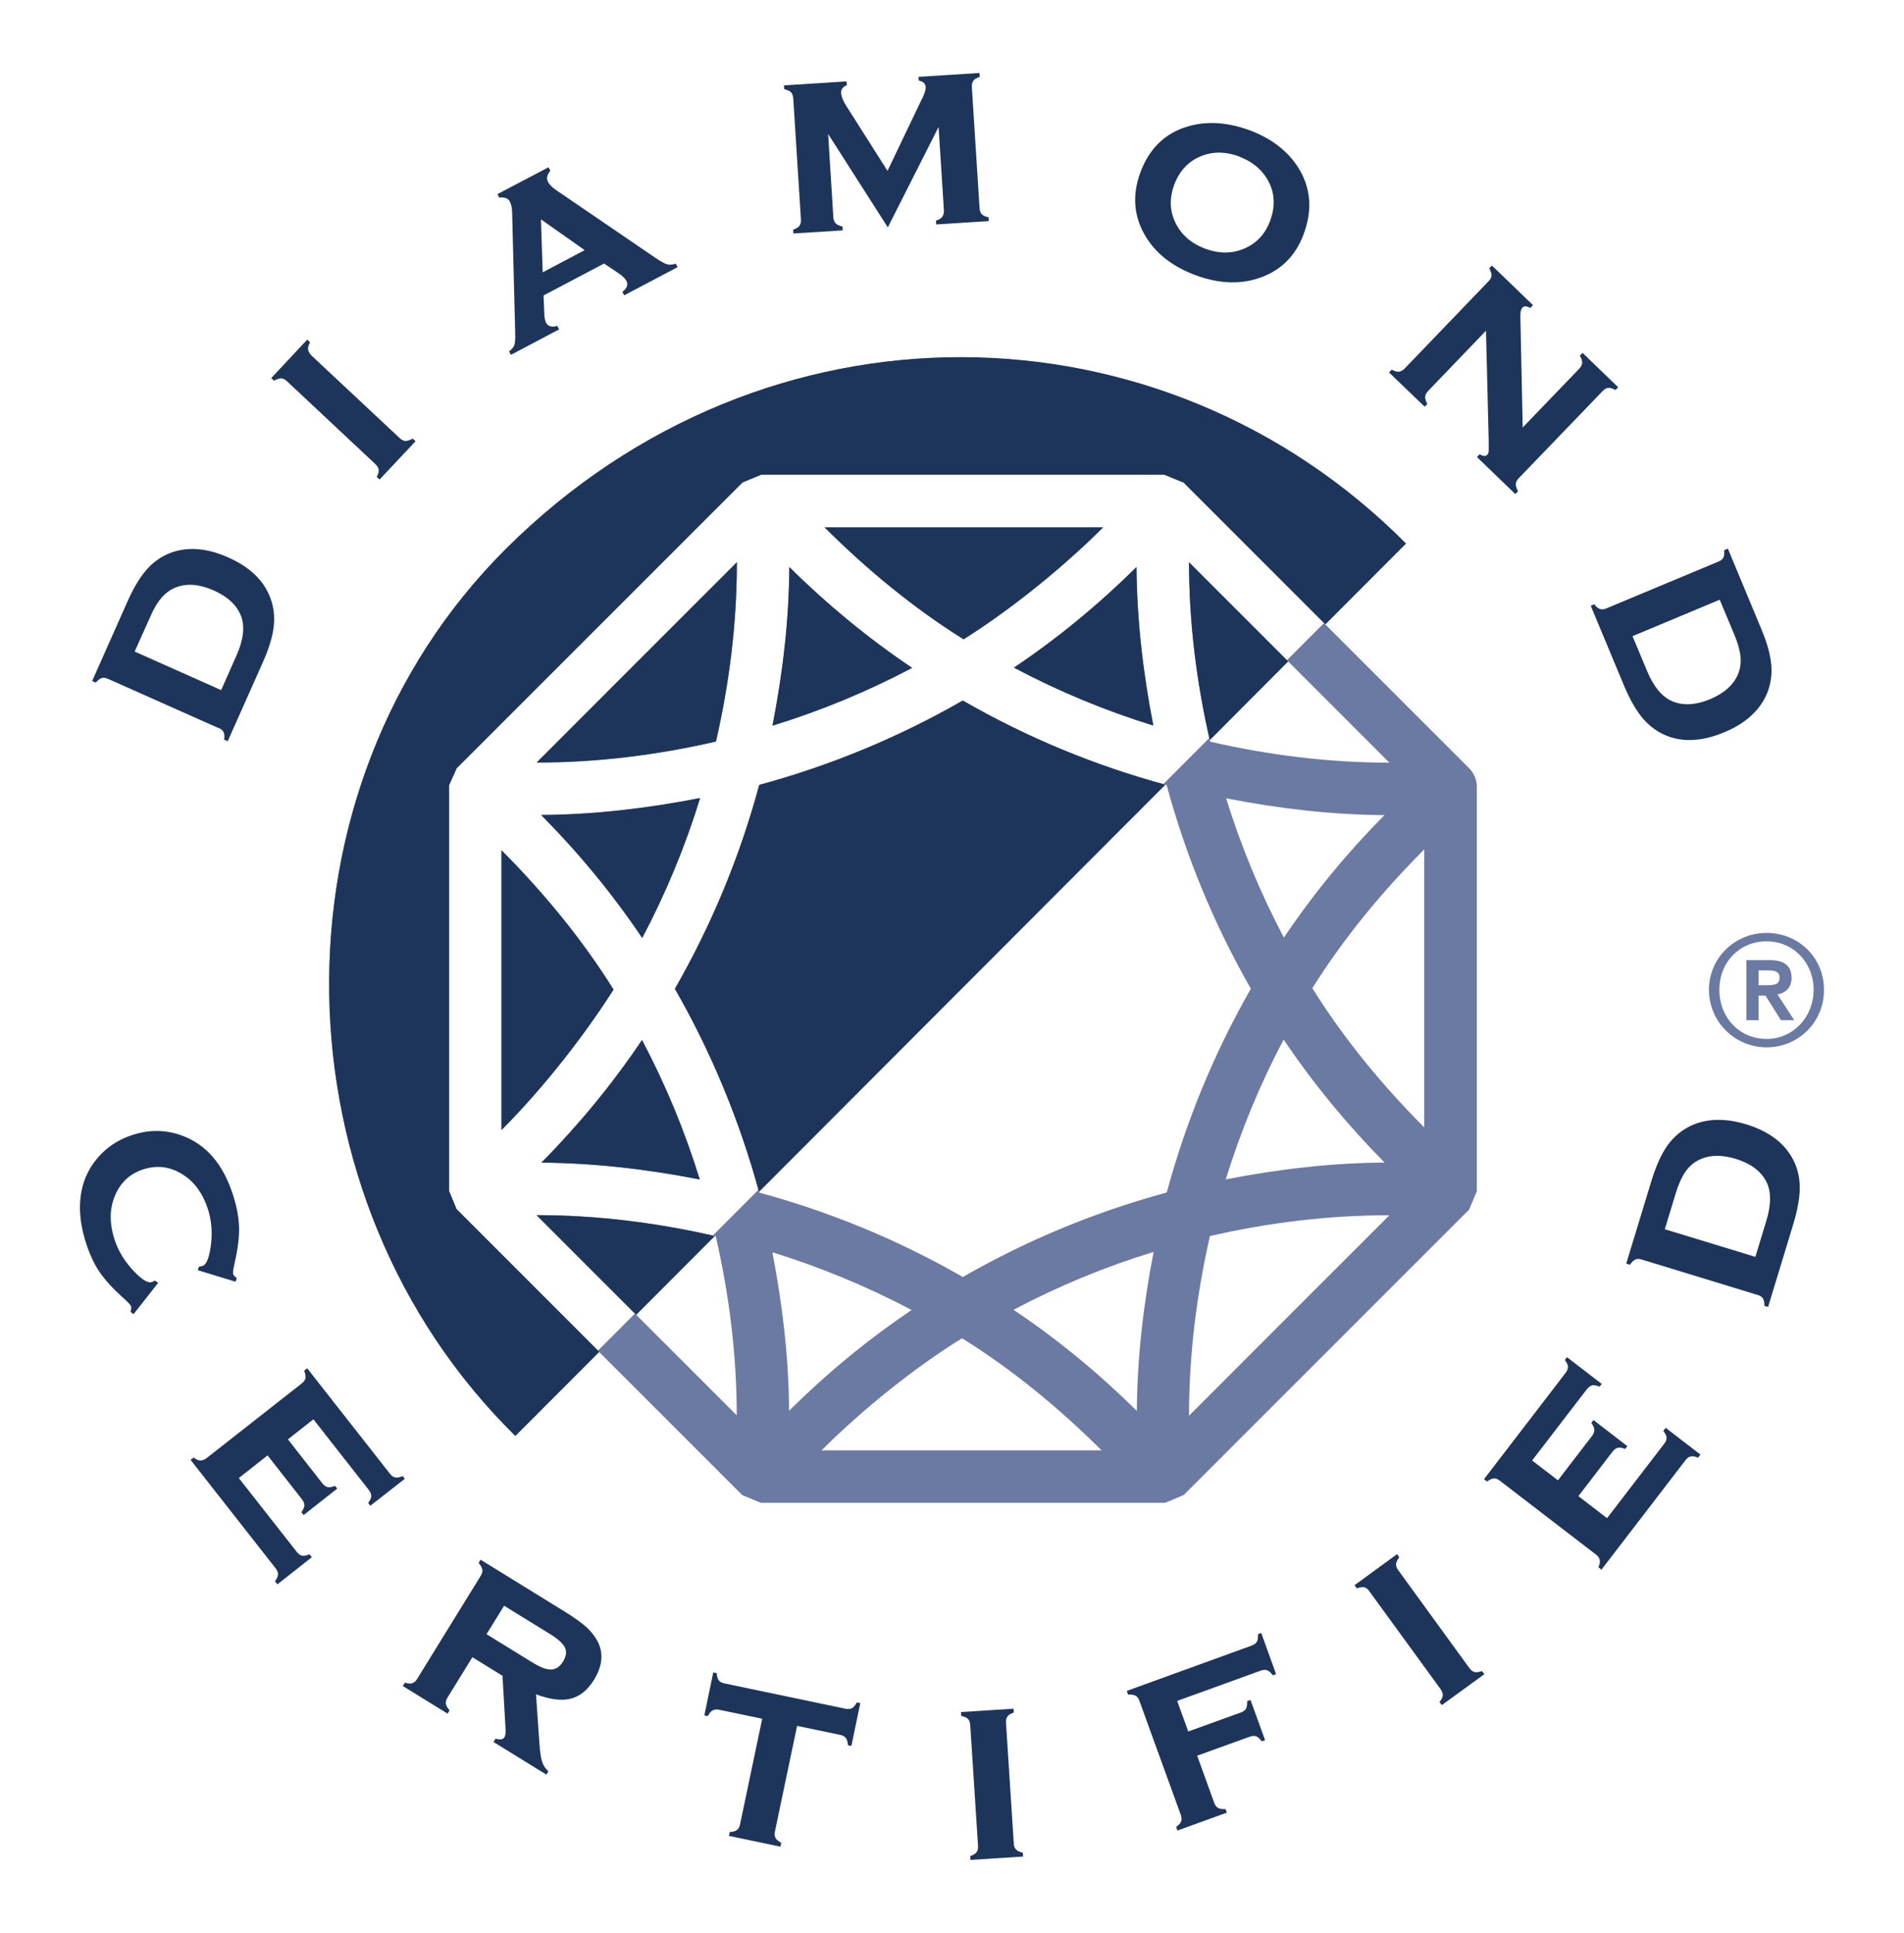 <?xml version="1.0" encoding="UTF-8"?>
<svg id="Layer_1" xmlns="http://www.w3.org/2000/svg" version="1.1" viewBox="0 0 153.95 156.24">
  <!-- Generator: Adobe Illustrator 29.6.1, SVG Export Plug-In . SVG Version: 2.1.1 Build 9)  -->
  <defs>
    <style>
      .st0 {
        fill: #1d355b;
      }

      .st1 {
        fill: #6b7aa3;
      }
    </style>
  </defs>
  <path class="st1" d="M41.63,115.89c-19.47-19.12-20.3-52.06-.71-71.55,21-20.89,52.97-20.17,72.58-.44L41.63,115.89ZM61.53,38.37s-1.5.62-1.5.62l-23.11,23.1s-.62,1.38-.62,1.38c0,.12,0,32.78,0,32.78l.62,1.5,23.1,23.09s1.5.62,1.5.62h32.69s1.5-.63,1.5-.63l23.08-23.07s.62-1.48.62-1.48c0-.02,0-32.58,0-32.58,0-.04,0-.08,0-.11,0-.56-.22-1.1-.62-1.5l-23.1-23.09s-1.55-.63-1.55-.63c.04,0-32.62,0-32.62,0ZM77.79,108.16c4.13,2.58,7.86,5.66,11.28,9.06h-22.64c3.26-3.27,7.6-6.75,11.36-9.06ZM43.38,98.21c4.85,0,9.71.6,14.49,1.7,1.1,4.77,1.7,9.63,1.7,14.48h0c-3.23-3.22-12.96-12.96-16.18-16.18ZM51.91,84.05c1.91,3.61,3.47,7.38,4.67,11.27-4.24-.83-8.52-1.33-12.8-1.36,3-3.04,5.73-6.34,8.13-9.91ZM115.16,68.66c0,4.73,0,17.72,0,22.46-3.4-3.41-6.47-7.13-9.05-11.25,2.57-4.1,5.65-7.81,9.04-11.21ZM112.35,98.21c-3.23,3.22-12.98,12.98-16.21,16.21,0,0,0-.02,0-.02,0-4.87.6-9.72,1.69-14.5,4.78-1.09,9.65-1.69,14.52-1.68ZM93.28,101.17c-.83,4.25-1.33,8.54-1.36,12.86-3.06-3.02-6.37-5.76-9.97-8.17,3.63-1.92,7.41-3.48,11.33-4.68ZM103.79,84.02c2.41,3.58,5.15,6.89,8.16,9.94-4.3.03-8.59.53-12.84,1.36,1.21-3.91,2.77-7.69,4.68-11.3ZM59.58,45.44v.05c0,4.85-.6,9.69-1.69,14.44-4.77,1.1-9.63,1.7-14.5,1.7,3.23-3.23,12.97-12.96,16.19-16.19ZM63.82,45.83c3.04,3.01,6.35,5.74,9.93,8.15-3.61,1.91-7.38,3.47-11.29,4.67.83-4.25,1.34-8.53,1.36-12.82ZM89.2,42.62c-3.87,3.85-8.15,7.08-11.29,9.05-4.11-2.57-7.83-5.66-11.24-9.05h22.53ZM91.9,45.82c.03,4.3.53,8.59,1.36,12.82-3.9-1.2-7.67-2.77-11.27-4.68,3.58-2.41,6.88-5.14,9.92-8.14ZM96.14,45.46h0c3.23,3.21,12.98,12.96,16.2,16.18-4.86,0-9.72-.6-14.5-1.7-1.1-4.78-1.7-9.63-1.7-14.48ZM99.14,64.52c4.24.83,8.51,1.33,12.8,1.36-3,3.03-5.73,6.33-8.13,9.9-1.9-3.6-3.46-7.36-4.67-11.25ZM56.6,64.5c-1.2,3.91-2.77,7.69-4.68,11.31-2.41-3.59-5.15-6.9-8.17-9.94,4.3-.03,8.59-.54,12.85-1.37ZM77.85,56.62c5.18,2.98,10.71,5.28,16.48,6.83,1.56,5.77,3.85,11.29,6.81,16.46-2.96,5.17-5.24,10.7-6.8,16.47-5.77,1.56-11.3,3.85-16.49,6.83-5.18-2.98-10.71-5.26-16.46-6.82-1.56-5.76-3.85-11.29-6.82-16.48,2.98-5.18,5.27-10.71,6.82-16.48,5.76-1.56,11.29-3.85,16.46-6.82ZM62.45,101.21c3.89,1.21,7.66,2.76,11.26,4.67-3.57,2.4-6.87,5.13-9.91,8.14-.02-4.29-.53-8.57-1.35-12.81ZM40.55,68.72c3.4,3.41,6.49,7.14,9.06,11.26-2.2,3.45-5.45,7.73-9.06,11.35v-22.61"/>
  <g>
    <g>
      <path class="st0" d="M17.68,58.85l-8.94-3.98c-.2-.09-.37-.11-.52-.07-.14.05-.3.17-.48.37l-.29-.13,2.86-6.43c.59-1.34,1.23-2.31,1.9-2.94.95-.87,2.07-1.3,3.37-1.3.9,0,1.86.23,2.87.68,1.87.83,3.04,2.02,3.51,3.57.21.69.26,1.42.15,2.19-.11.77-.39,1.66-.84,2.68l-2.86,6.42-.29-.13c.04-.25.03-.45-.04-.6-.07-.14-.2-.26-.4-.35ZM17.88,55.78l1.24-2.8c.57-1.28.69-2.34.37-3.19-.34-.88-1.08-1.57-2.21-2.07-1.13-.5-2.14-.59-3.02-.26-.44.16-.83.44-1.17.82-.34.38-.66.91-.95,1.59l-1.25,2.79,7,3.12"/>
      <path class="st0" d="M25.18,28.73l7.14,6.68c.16.15.32.23.47.23.15,0,.35-.06.58-.19l.23.21-2.91,3.1-.23-.21c.12-.23.18-.42.16-.58-.02-.16-.11-.31-.27-.46l-7.14-6.69c-.16-.15-.32-.23-.47-.24-.15,0-.34.06-.58.19l-.23-.21,2.91-3.11.23.22c-.13.24-.18.43-.16.58.02.15.1.3.26.46"/>
      <path class="st0" d="M48.84,21.3l-4.89,2.58.06,1.44c.01.35.06.6.14.76.16.3.47.39.91.26l.15.28-3.9,2.06-.15-.28c.22-.17.36-.33.42-.5.06-.17.09-.45.08-.85l-.25-9.87c-.01-.37-.07-.67-.19-.89-.13-.26-.42-.37-.85-.32l-.15-.28,4.13-2.17.15.28c-.27.32-.34.63-.18.92.11.21.32.42.64.64l8.02,5.47c.44.3.75.47.95.53.19.06.43.04.71-.05l.15.28-4.32,2.28-.15-.28c.38-.29.49-.59.32-.9-.1-.19-.31-.39-.62-.6l-1.15-.77ZM47.28,20.22l-3.54-2.49.14,4.28,3.39-1.79"/>
      <path class="st0" d="M71.8,18.4l-4.84-7.57.42,6.73c.02.22.08.38.19.49.1.11.29.2.55.26l.02.31-3.99.25-.02-.31c.24-.08.41-.18.51-.31.09-.13.14-.3.12-.52l-.62-9.77c-.02-.22-.07-.38-.18-.5-.11-.11-.29-.19-.55-.25l-.02-.31,5.06-.32.02.31c-.33.13-.48.34-.46.64.02.29.16.64.43,1.05l3.32,5.23,2.65-5.54c.31-.58.45-.99.44-1.23-.02-.29-.21-.46-.56-.52l-.02-.31,4.93-.31.02.31c-.25.09-.43.19-.52.32-.09.12-.13.3-.12.51l.62,9.76c.02.22.07.39.18.51.11.11.29.2.55.25l.02.31-4.25.27-.02-.31c.25-.08.42-.18.51-.31.09-.12.13-.3.13-.52l-.43-6.74-4.11,8.13"/>
      <path class="st0" d="M100.99,10.51c1.79.66,3.12,1.68,3.98,3.03,1.02,1.63,1.17,3.42.44,5.38-.68,1.84-1.94,3.04-3.78,3.61-1.52.47-3.18.37-4.97-.29-1.79-.67-3.11-1.67-3.96-3.02-1.03-1.63-1.19-3.4-.49-5.3.72-1.92,1.99-3.16,3.83-3.7,1.52-.45,3.17-.35,4.95.29ZM100.2,12.65c-1.17-.43-2.26-.42-3.27.05-.94.44-1.6,1.19-1.99,2.23-.38,1.04-.37,2.04.06,2.98.46,1.02,1.28,1.75,2.45,2.19,1.17.43,2.26.41,3.27-.06.93-.43,1.59-1.16,1.97-2.17.41-1.1.39-2.12-.04-3.04-.47-1-1.29-1.73-2.45-2.17"/>
      <path class="st0" d="M120.18,26.7l-4.7,4.89c-.15.16-.23.32-.25.48,0,.16.05.35.18.58l-.22.22-2.88-2.77.22-.23c.22.13.41.18.58.17.16-.02.31-.1.47-.26l6.78-7.05c.15-.16.23-.31.24-.47,0-.15-.06-.34-.19-.58l.22-.22,3.32,3.2-.22.23c-.28-.16-.49-.17-.63-.03-.12.13-.17.35-.17.67l.19,9.02,4.57-4.75c.15-.16.23-.31.24-.47.01-.15-.05-.35-.19-.58l.22-.23,2.88,2.78-.22.22c-.23-.13-.43-.18-.58-.17-.15.01-.31.1-.46.26l-6.78,7.04c-.15.16-.23.31-.24.47,0,.15.05.35.18.58l-.22.23-3.1-2.99.22-.23c.26.17.47.19.61.05.07-.07.11-.18.12-.31,0-.13.01-.42,0-.86l-.22-8.9"/>
      <path class="st0" d="M129.91,49.16l9.03-3.77c.2-.08.34-.19.41-.33.06-.14.08-.34.06-.6l.3-.12,2.7,6.49c.57,1.35.84,2.48.83,3.4-.02,1.29-.48,2.4-1.37,3.34-.62.66-1.44,1.2-2.47,1.62-1.89.79-3.56.83-5.01.11-.64-.33-1.21-.79-1.69-1.4-.48-.61-.94-1.43-1.37-2.45l-2.71-6.49.29-.12c.15.21.31.33.46.38.15.05.33.03.53-.05ZM132,51.42l1.18,2.82c.54,1.29,1.23,2.11,2.07,2.45.87.36,1.89.29,3.02-.18,1.14-.48,1.89-1.15,2.26-2.02.18-.43.25-.9.2-1.41-.05-.51-.21-1.1-.5-1.79l-1.18-2.82-7.06,2.95"/>
      <path class="st0" d="M12.79,103.68l-1.99,2.53-.25-.18c.06-.2.08-.35.05-.44-.04-.12-.25-.35-.64-.69-.84-.76-1.48-1.46-1.92-2.11-.44-.65-.8-1.44-1.1-2.37-.59-1.87-.63-3.53-.12-5,.3-.83.77-1.56,1.42-2.21.69-.69,1.53-1.18,2.5-1.49,1.34-.43,2.65-.42,3.92.04,2,.71,3.39,2.32,4.19,4.85.3.93.46,1.8.48,2.59.02.79-.1,1.74-.35,2.84-.12.51-.16.81-.13.93.03.1.14.21.3.33l-.11.29-3.05-.93.09-.28c.08-.02.13-.03.16-.03.07-.01.11-.02.13-.03.33-.11.56-.69.69-1.74.12-1,.04-1.94-.24-2.83-.4-1.24-1.04-2.16-1.95-2.76-1.02-.69-2.11-.85-3.25-.49-1.15.36-1.94,1.12-2.38,2.28-.39,1.01-.38,2.14.01,3.37.31.97.86,1.86,1.65,2.67.62.63,1.08.9,1.36.8.02,0,.1-.04.27-.12l.24.17"/>
      <path class="st0" d="M21.62,117.64l-2.31,1.82,4.68,5.96c.14.17.28.28.43.31.15.03.35,0,.6-.11l.19.24-2.78,2.19-.2-.25c.16-.2.24-.39.25-.55,0-.16-.06-.32-.19-.49l-6.88-8.77.25-.19c.21.16.39.24.54.24.16,0,.32-.06.5-.19l7.7-6.04c.17-.13.27-.28.3-.43.02-.15,0-.35-.11-.6l.25-.19,6.68,8.51c.14.18.29.29.44.31.15.03.35,0,.6-.11l.17.22-2.79,2.18-.17-.23c.16-.21.24-.4.25-.55,0-.15-.06-.32-.2-.5l-4.48-5.71-2.06,1.62,2.78,3.55c.14.17.28.28.43.31.15.03.36,0,.6-.1l.18.22-2.72,2.14-.18-.23c.15-.21.23-.4.24-.55,0-.15-.06-.32-.2-.5l-2.78-3.55"/>
      <path class="st0" d="M38.2,133.93l-2.01,3.26c-.12.19-.16.36-.14.51.02.15.12.33.3.53l-.16.27-3.62-2.23.17-.27c.24.07.44.09.59.04.15-.05.29-.16.4-.35l5.14-8.33c.11-.19.16-.36.13-.51-.03-.15-.13-.32-.3-.53l.16-.26,6.68,4.12c.87.53,1.5.99,1.9,1.35.4.37.71.78.93,1.23.44.93.32,1.94-.35,3.02-.51.82-1.13,1.32-1.87,1.51-.74.19-1.67.07-2.81-.35l.27,3.9c.05.72.12,1.23.22,1.54.1.31.27.57.51.78l-.16.27-4.28-2.64.17-.27c.37.11.61.07.72-.12.08-.14.11-.39.08-.79l-.24-4.17-2.45-1.51ZM39.34,132.08l3.67,2.26c.56.35,1.01.54,1.35.58.47.07.86-.14,1.16-.62.26-.43.32-.81.16-1.14-.16-.33-.57-.71-1.25-1.12l-3.67-2.26-1.43,2.31"/>
      <path class="st0" d="M64.45,139.49l-1.79,8.52c-.04.21-.03.39.04.53.08.14.23.27.47.4l-.07.31-4.16-.87.06-.31c.26-.01.45-.07.58-.16.13-.1.22-.25.26-.47l1.79-8.53-3.47-.72c-.22-.05-.4-.03-.54.05-.14.07-.27.23-.39.46l-.28-.06.72-3.47.28.06c.02.26.07.45.16.57.09.13.25.21.48.26l9.76,2.04c.22.04.4.03.54-.04.13-.08.26-.23.39-.47l.28.06-.72,3.46-.28-.06c-.02-.26-.07-.46-.17-.58-.09-.13-.25-.21-.48-.26l-3.46-.72"/>
      <path class="st0" d="M81.34,139.23l.63,9.75c.01.22.07.39.18.5.11.11.29.2.55.26l.02.31-4.25.27-.02-.31c.24-.08.41-.18.51-.31.1-.12.13-.3.12-.52l-.63-9.76c-.02-.22-.07-.38-.18-.49-.11-.11-.29-.19-.55-.25l-.02-.31,4.25-.27.02.31c-.25.09-.42.19-.51.32s-.13.3-.12.51"/>
      <path class="st0" d="M96.81,141.93l1.36,3.76c.07.21.18.35.32.43.13.08.34.11.6.09l.11.29-4,1.45-.1-.3c.21-.15.35-.29.4-.44.06-.15.05-.33-.03-.54l-3.34-9.2c-.07-.21-.18-.35-.31-.42-.13-.07-.33-.1-.61-.09l-.1-.3,10.09-3.66c.21-.08.36-.19.43-.32.07-.14.1-.34.08-.6l.27-.1,1.2,3.33-.27.09c-.15-.21-.3-.35-.45-.4-.14-.06-.32-.05-.54.03l-6.74,2.44.9,2.47,4.24-1.53c.22-.08.36-.18.43-.32.07-.13.1-.33.09-.6l.27-.1,1.18,3.25-.27.1c-.15-.21-.3-.35-.45-.41-.15-.05-.33-.04-.54.04l-4.24,1.53"/>
      <path class="st0" d="M113.06,126.91l5.75,7.91c.13.18.27.28.42.32.15.03.35.01.6-.08l.19.25-3.44,2.5-.19-.25c.17-.2.25-.38.27-.53,0-.16-.05-.33-.18-.51l-5.76-7.91c-.13-.18-.27-.29-.41-.32-.15-.03-.35,0-.6.08l-.19-.25,3.44-2.51.18.26c-.17.21-.25.39-.26.54-.01.15.04.32.18.5"/>
      <path class="st0" d="M127.61,120.91l2.33,1.79,4.62-6.01c.14-.18.2-.34.19-.49,0-.15-.09-.33-.26-.55l.19-.25,2.81,2.16-.19.25c-.24-.1-.43-.13-.59-.1-.16.03-.3.14-.43.31l-6.79,8.84-.25-.19c.11-.24.14-.43.11-.59-.03-.16-.13-.3-.31-.44l-7.76-5.96c-.18-.14-.34-.2-.49-.19-.15.01-.34.09-.55.25l-.25-.19,6.59-8.58c.14-.18.2-.35.2-.5,0-.15-.09-.34-.25-.55l.17-.23,2.81,2.16-.18.22c-.25-.1-.45-.14-.6-.1-.14.04-.29.14-.43.32l-4.42,5.75,2.09,1.6,2.75-3.58c.13-.18.2-.34.19-.5,0-.15-.09-.34-.24-.56l.17-.23,2.74,2.11-.17.23c-.24-.1-.44-.13-.59-.1-.15.03-.3.14-.44.32l-2.75,3.58"/>
      <path class="st0" d="M142.11,104.66l-9.36-2.86c-.21-.07-.39-.07-.53,0-.14.06-.28.21-.43.42l-.3-.09,2.05-6.73c.43-1.39.94-2.45,1.53-3.14.84-.98,1.9-1.55,3.19-1.71.9-.11,1.88,0,2.93.32,1.96.6,3.26,1.64,3.92,3.11.29.66.43,1.38.41,2.16-.02.77-.19,1.69-.51,2.76l-2.05,6.73-.3-.09c.01-.26-.03-.45-.11-.59-.08-.13-.23-.23-.44-.3ZM141.93,101.59l.89-2.93c.41-1.34.4-2.41-.03-3.21-.45-.83-1.27-1.43-2.45-1.79-1.18-.36-2.19-.32-3.03.12-.42.21-.77.53-1.05.95-.29.42-.54.98-.76,1.69l-.89,2.93,7.32,2.23"/>
    </g>
    <g>
      <path class="st0" d="M59.58,45.49v-.05c-3.23,3.22-12.97,12.96-16.19,16.19,4.88,0,9.73-.6,14.5-1.7,1.09-4.75,1.69-9.59,1.69-14.44"/>
      <path class="st0" d="M40.55,91.33c3.61-3.62,6.86-7.9,9.06-11.35-2.58-4.12-5.66-7.84-9.06-11.26v22.61"/>
      <path class="st0" d="M56.58,95.33c-1.2-3.89-2.76-7.66-4.67-11.27-2.4,3.57-5.13,6.87-8.13,9.91,4.28.03,8.56.53,12.8,1.36"/>
      <path class="st0" d="M51.44,106.27l6.36-6.37c-4.76-1.09-9.59-1.69-14.42-1.69,1.6,1.61,4.83,4.83,8.06,8.06"/>
      <path class="st0" d="M43.76,65.87c3.02,3.05,5.76,6.35,8.17,9.94,1.91-3.62,3.48-7.4,4.68-11.31-4.25.83-8.54,1.34-12.85,1.37"/>
      <path class="st0" d="M36.93,97.75l-.62-1.5s0-32.66,0-32.78c0,0,.62-1.37.62-1.38l23.11-23.1s1.51-.62,1.5-.62c0,0,32.66,0,32.62,0,0,0,1.58.66,1.55.63l11.46,11.46,6.52-6.53c-19.71-19.83-51.75-20.48-72.76.41-19.59,19.49-18.83,52.5.74,71.72l6.79-6.8-11.52-11.52"/>
      <path class="st0" d="M96.14,45.44h0c0,4.83.6,9.64,1.68,14.38l6.34-6.36c-3.22-3.22-6.42-6.42-8.02-8.02"/>
      <path class="st0" d="M62.46,58.65c3.9-1.2,7.67-2.76,11.29-4.67-3.58-2.41-6.88-5.14-9.93-8.15-.02,4.29-.53,8.57-1.36,12.82"/>
      <path class="st0" d="M77.91,51.67c3.14-1.97,7.42-5.2,11.29-9.05h-22.53c3.41,3.39,7.13,6.48,11.24,9.05"/>
      <path class="st0" d="M91.9,45.82c-3.04,3.01-6.34,5.74-9.92,8.14,3.6,1.91,7.38,3.48,11.27,4.68-.83-4.24-1.33-8.52-1.36-12.82"/>
      <path class="st0" d="M77.85,56.62c-5.17,2.97-10.69,5.26-16.46,6.82-1.56,5.77-3.85,11.3-6.82,16.48,2.96,5.16,5.24,10.68,6.8,16.41l32.86-32.91c-5.74-1.56-11.23-3.83-16.38-6.8"/>
    </g>
  </g>
  <g>
    <path class="st1" d="M142.84,75.4c-2.54,0-4.66,1.99-4.66,4.6s2.13,4.65,4.66,4.65,4.64-1.99,4.64-4.65-2.11-4.6-4.64-4.6ZM142.84,83.97c-2.17,0-3.82-1.71-3.82-3.97s1.66-3.92,3.82-3.92,3.8,1.71,3.8,3.92-1.66,3.97-3.8,3.97"/>
    <path class="st1" d="M143.73,80.37c.72-.15,1.13-.6,1.13-1.33,0-.96-.58-1.44-1.74-1.44h-1.91v4.85h.98v-1.98h.56c.07.11,1.25,1.98,1.25,1.98h1.07s-1.18-1.82-1.35-2.08ZM142.19,79.63v-1.2h.82c.61,0,.88.17.88.57,0,.54-.33.63-1.08.63h-.62"/>
  </g>
</svg>